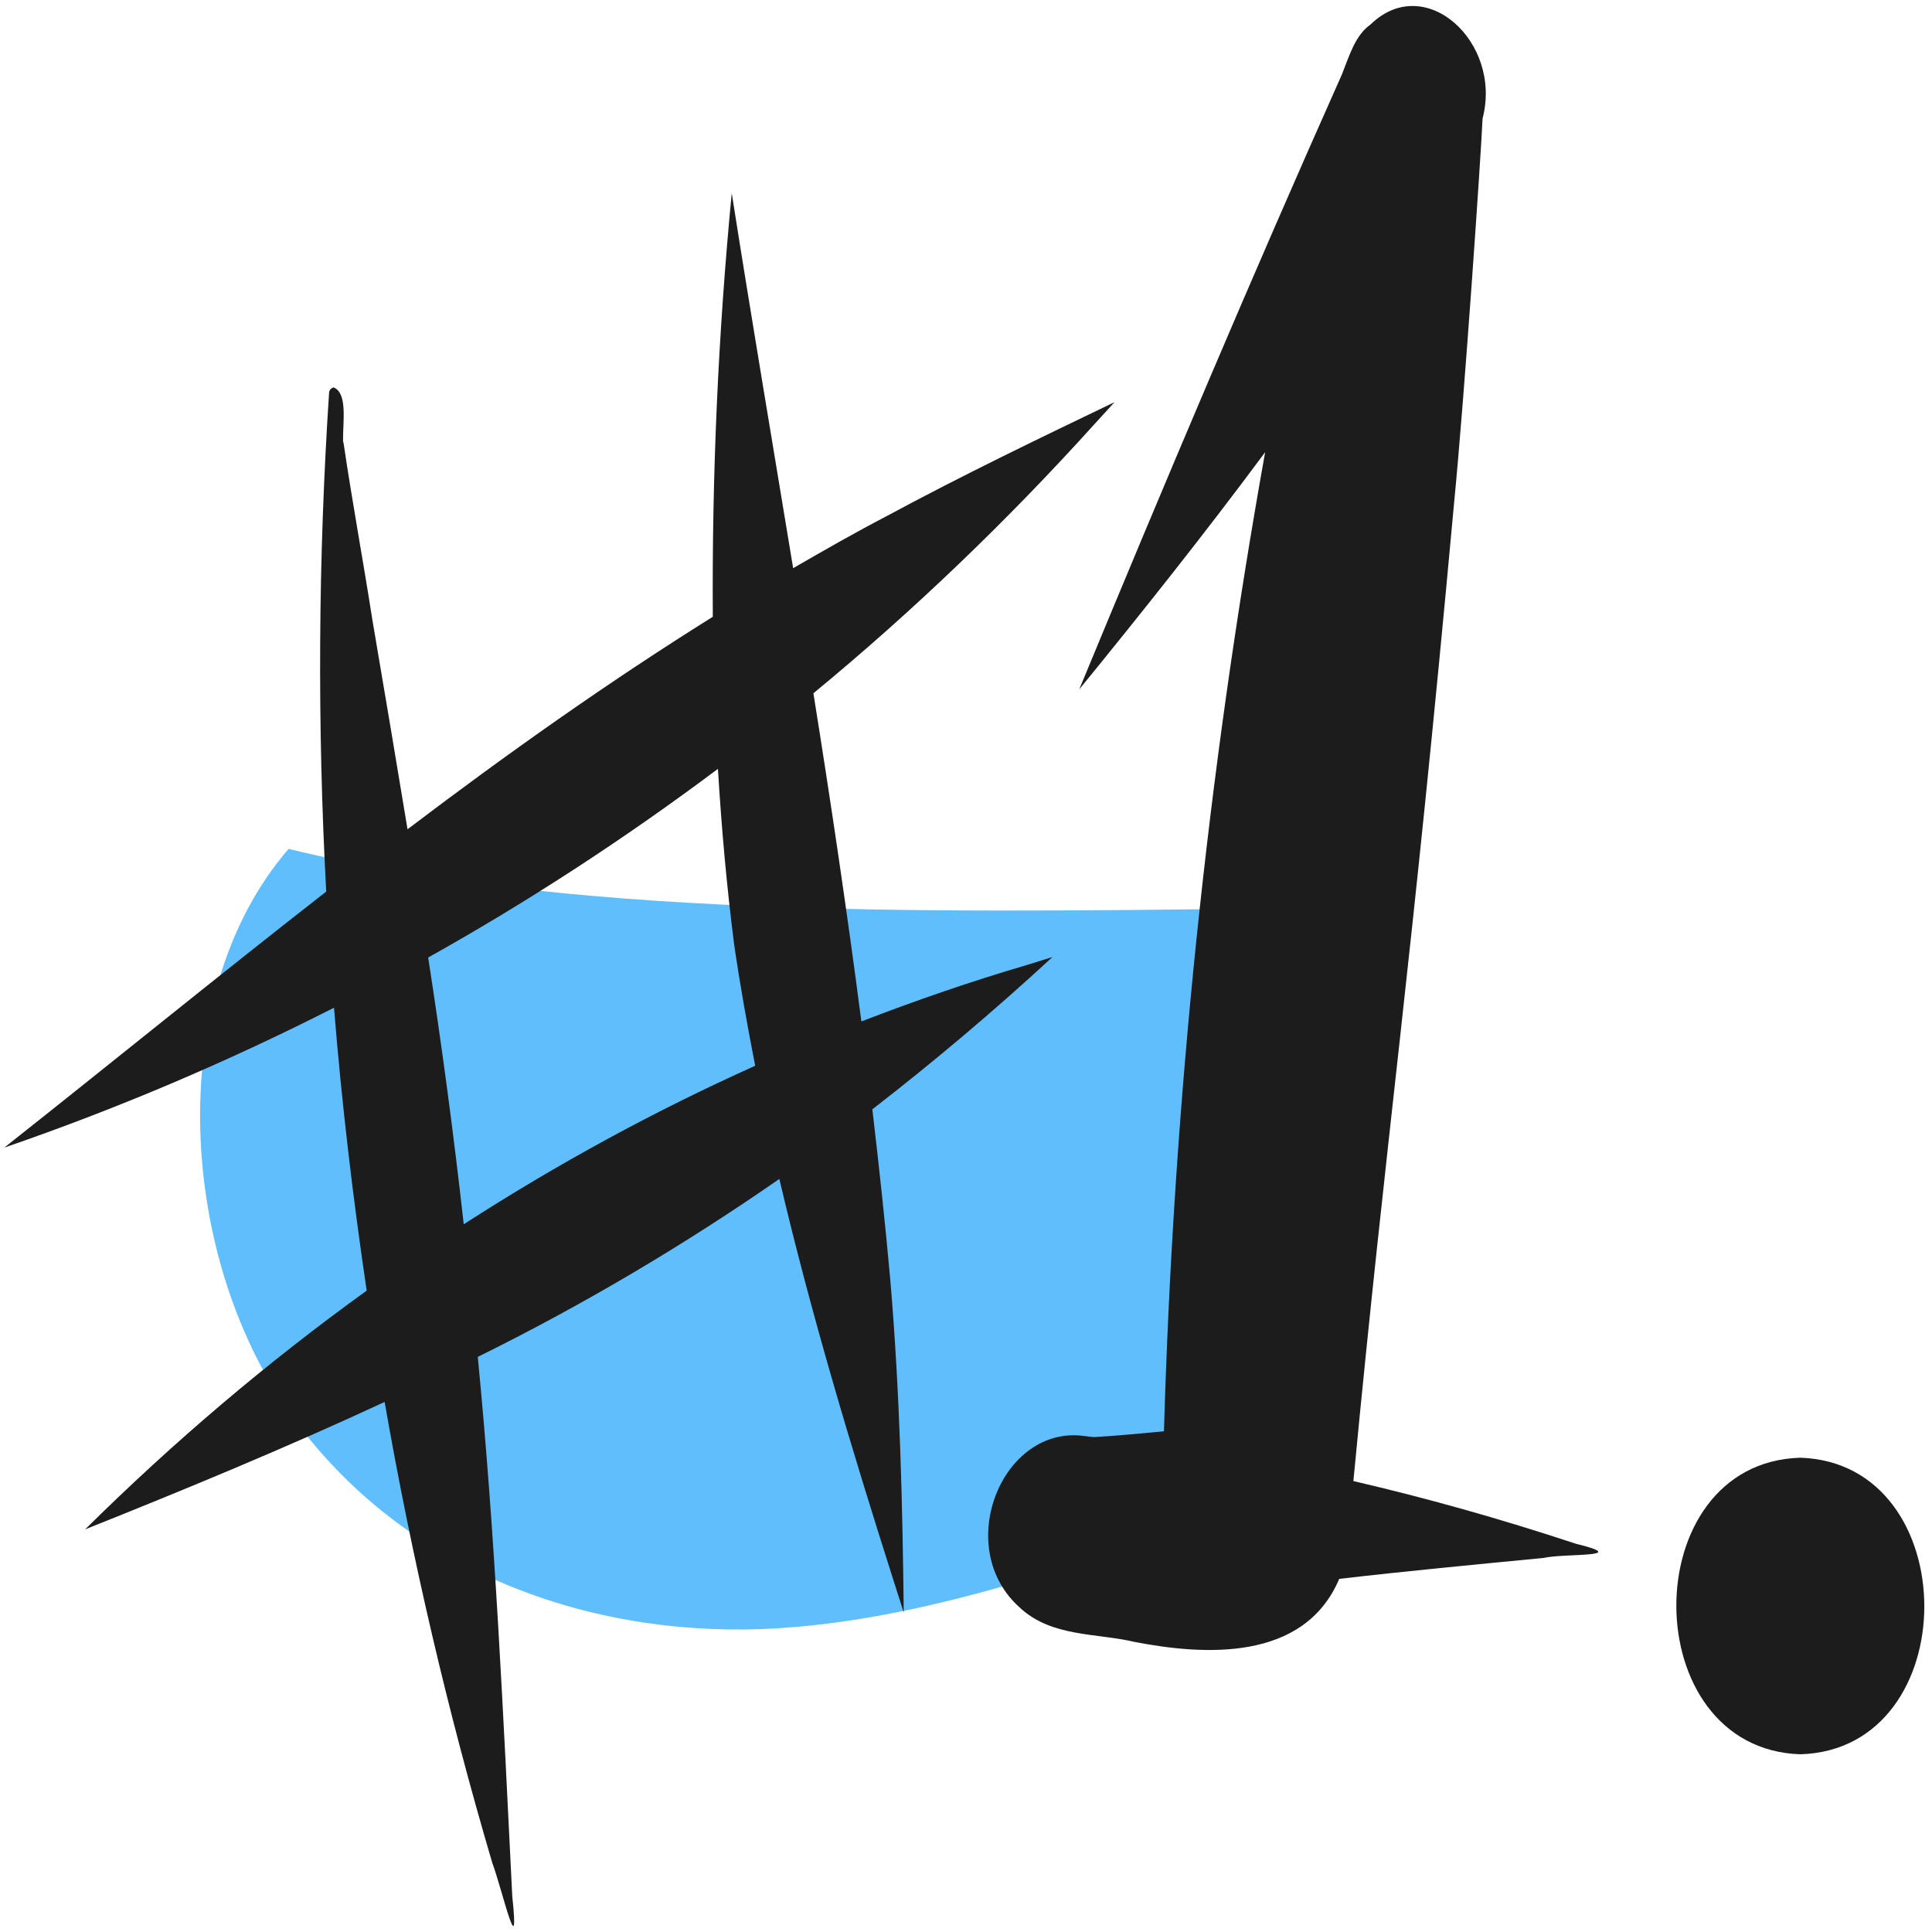 <svg width="160" height="160" viewBox="0 0 161 160" fill="none" xmlns="http://www.w3.org/2000/svg">
<path d="M24.049 70.244C13.466 82.485 14.84 104.659 24.573 117.847C34.306 131.035 50.113 136.12 64.906 135.184C79.699 134.248 93.848 128.083 106.987 124.426L104.41 75.221C75.914 75.559 47.419 75.897 24.049 70.244Z" fill="#5FBEFB"/>
<path d="M91.256 34.79C91.799 34.204 92.335 33.606 92.873 33.016C86.522 36.064 80.171 39.122 73.935 42.485C71.285 43.864 68.687 45.35 66.096 46.849C64.38 36.431 62.619 26.023 60.978 15.598C59.848 27.316 59.322 39.104 59.401 50.898C50.697 56.336 42.252 62.315 33.961 68.606C33.001 62.8 32.027 56.999 31.039 51.203C30.274 46.284 29.366 41.399 28.638 36.473C28.616 36.404 28.599 36.334 28.586 36.262C28.566 34.625 28.982 32.273 27.81 31.788C27.72 31.801 27.636 31.845 27.568 31.915C27.5 31.984 27.45 32.076 27.427 32.179C26.515 46.028 26.434 59.936 27.185 73.798C18.187 80.817 9.307 88.062 0.359 95.133C9.711 91.916 18.887 88.022 27.834 83.476C28.471 91.374 29.399 99.239 30.556 107.055C22.326 112.986 14.483 119.635 7.094 126.948C15.452 123.61 23.818 120.153 32.053 116.329C34.323 129.35 37.319 142.179 41.022 154.733C41.863 156.997 43.331 163.523 42.69 157.54C41.943 142.534 41.272 127.51 39.814 112.574C48.465 108.305 56.861 103.351 64.946 97.746C67.606 109.072 70.954 120.19 74.449 131.173C74.739 132.071 75.026 132.969 75.31 133.868C75.213 124.626 74.977 115.376 74.192 106.175C73.768 101.418 73.252 96.677 72.695 91.943C77.845 87.96 82.848 83.73 87.706 79.252C87.009 79.47 86.31 79.683 85.613 79.904C80.945 81.274 76.336 82.862 71.781 84.621C70.594 75.479 69.238 66.366 67.784 57.273C76.057 50.456 83.901 42.942 91.256 34.79ZM38.644 101.524C37.815 94.085 36.827 86.674 35.681 79.293C43.996 74.643 52.06 69.392 59.828 63.571C60.124 68.477 60.559 73.372 61.184 78.242C61.677 81.622 62.28 84.974 62.932 88.313C54.59 92.058 46.475 96.472 38.644 101.524Z" fill="#1C1C1C"/>
<path d="M131.334 128.149C124.897 126.022 118.768 124.311 112.782 122.923C115.628 93.06 117.545 81.088 121.186 41.285C122.032 32.656 123.424 12.338 123.546 9.385C125.218 3.018 118.764 -2.879 114.226 1.529C112.925 2.439 112.445 4.154 111.833 5.685C104.282 22.62 97.051 39.753 89.936 56.948C95.202 50.491 100.417 43.938 105.429 37.182C100.616 64.039 97.794 91.34 96.995 118.775C95.046 118.962 93.098 119.147 91.145 119.259C90.754 119.217 90.365 119.164 89.974 119.125C83.345 118.605 79.456 128.55 84.983 133.466C87.622 135.937 91.376 135.574 94.546 136.326C100.292 137.439 108.66 138.005 111.602 131.073C117.117 130.431 122.885 129.884 128.638 129.328C130.304 128.928 136.134 129.32 131.334 128.149Z" fill="#1C1C1C"/>
<path d="M150.026 120.976C136.233 121.379 136.269 145.242 150.027 145.69C163.821 145.286 163.785 121.423 150.026 120.976Z" fill="#1C1C1C"/>
</svg>

